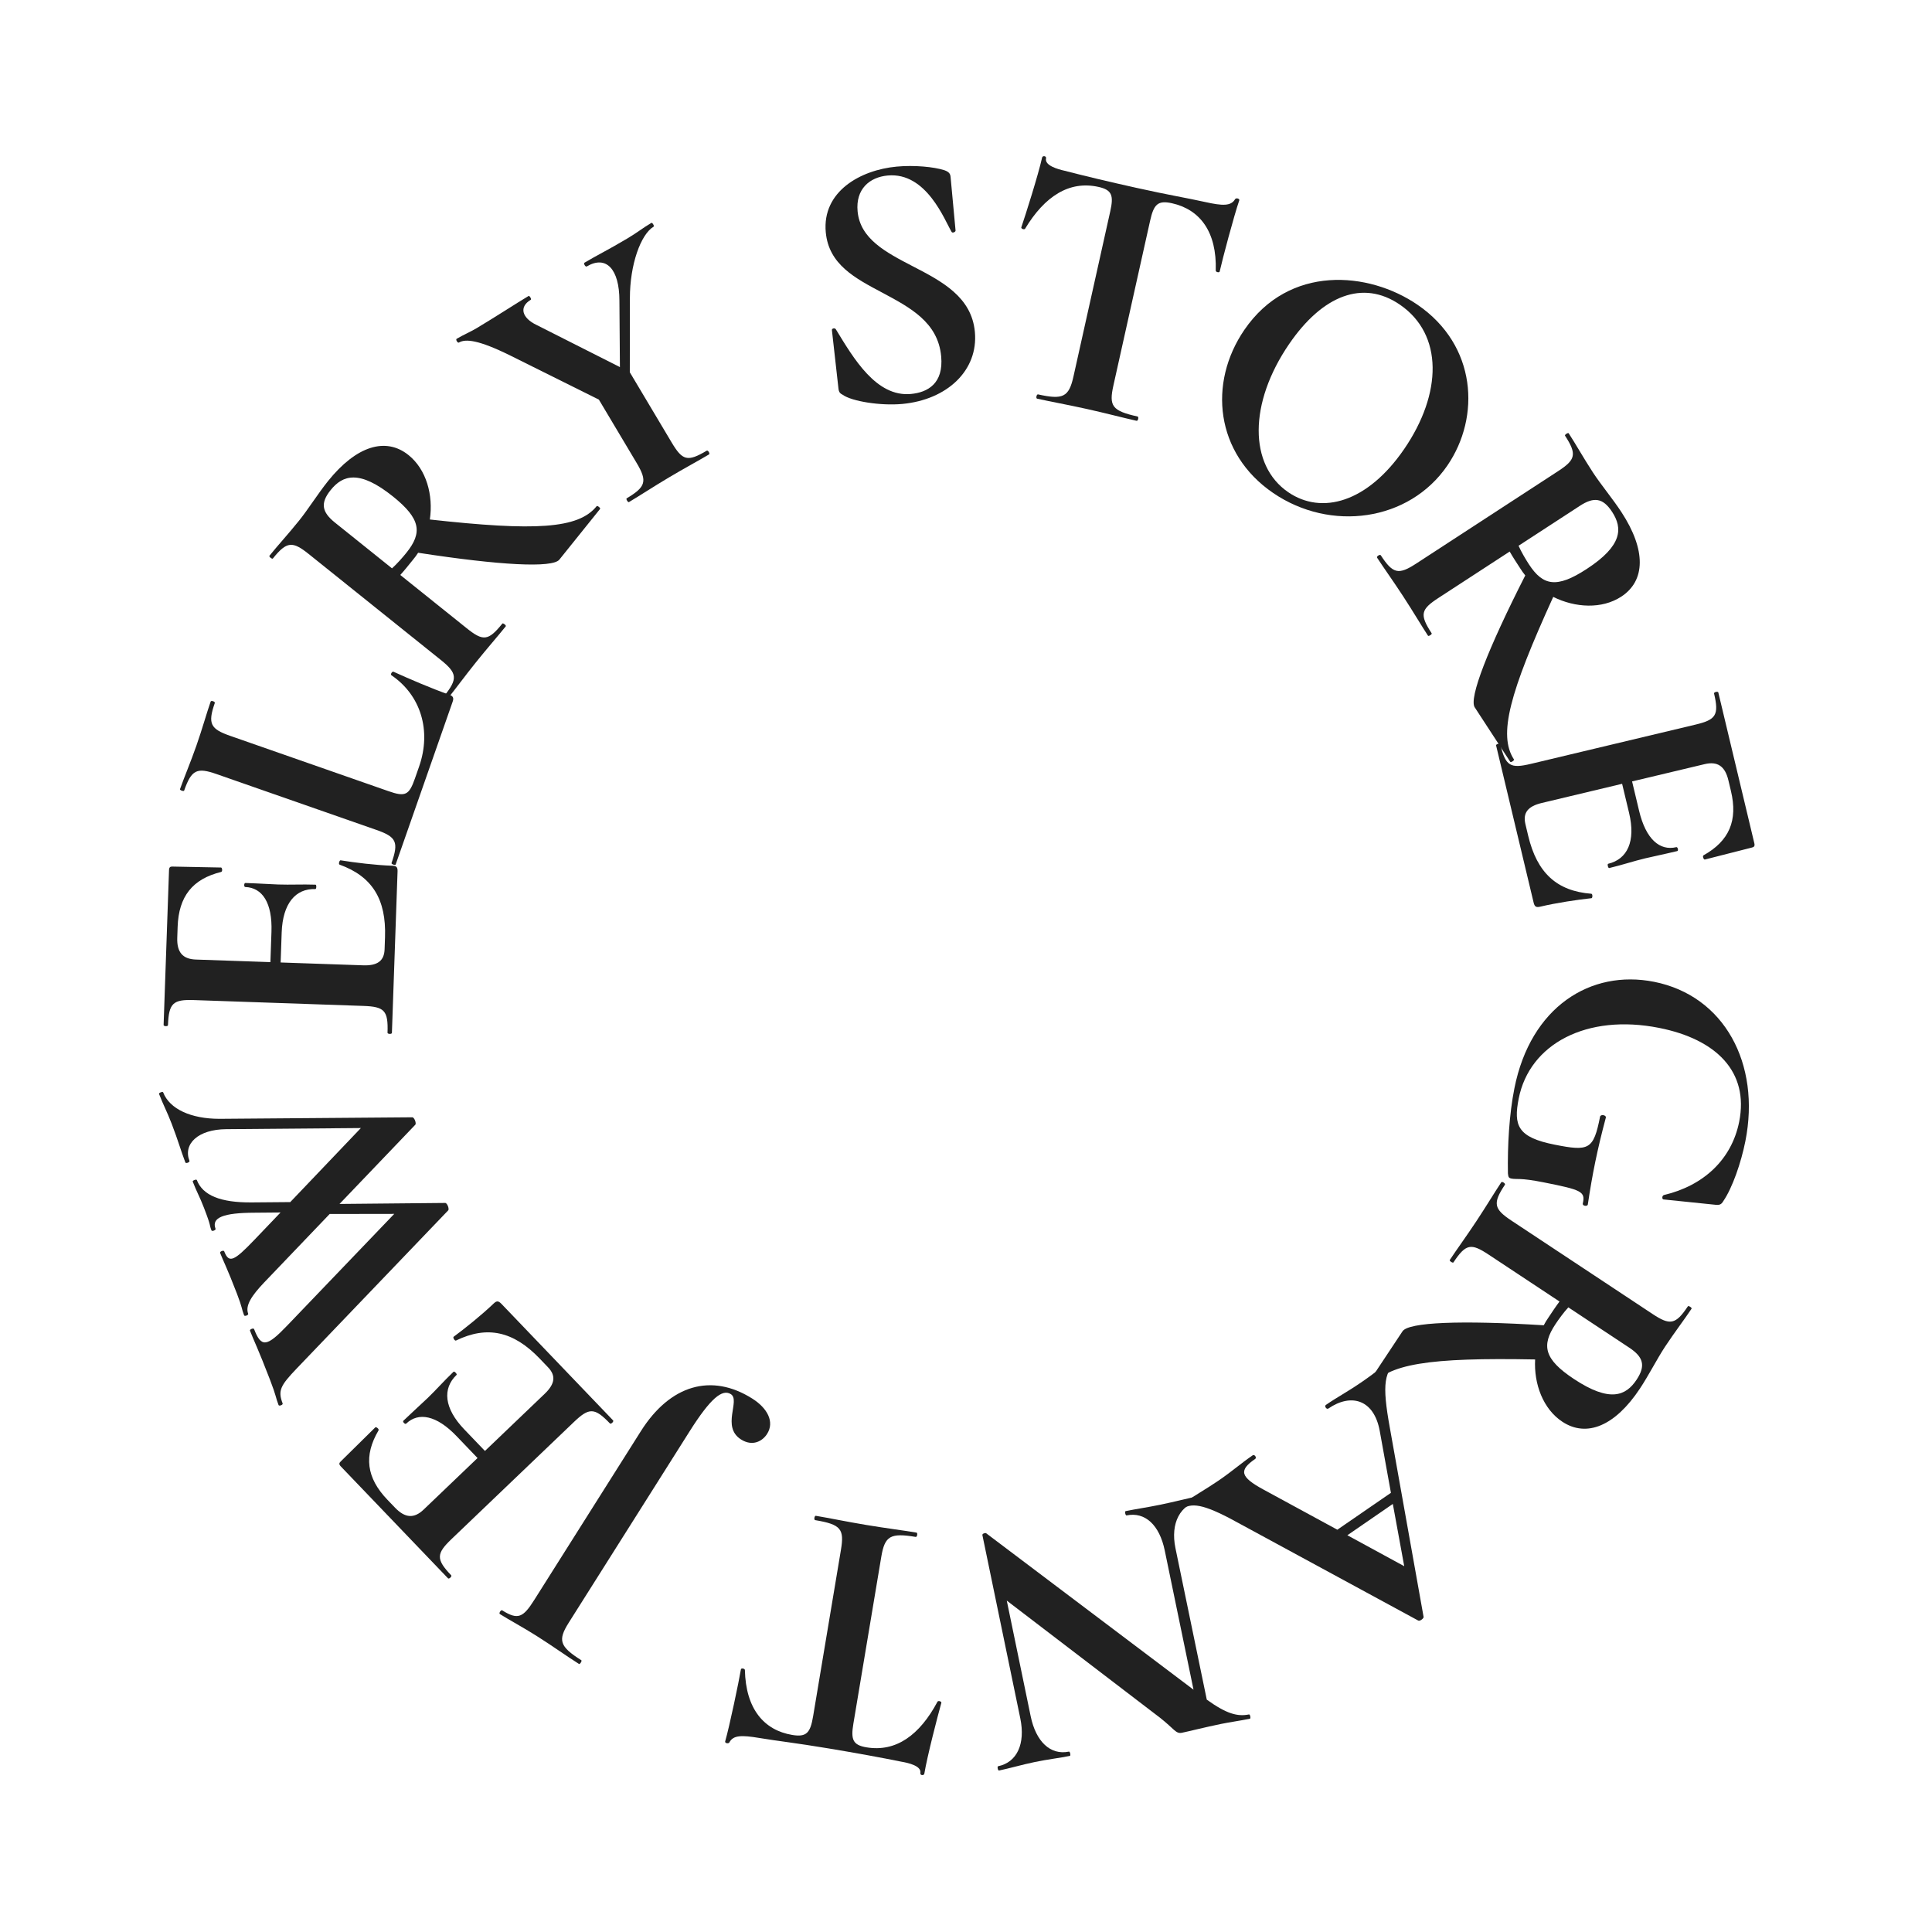 <svg width="148" height="148" viewBox="0 0 148 148" fill="none" xmlns="http://www.w3.org/2000/svg">
<path d="M116.011 83.364C115.607 85.396 115.478 87.769 115.514 89.888C115.547 90.151 115.558 90.239 115.778 90.283C116.217 90.37 116.393 90.205 118.233 90.57C121.144 91.148 121.462 91.269 121.249 92.197C121.211 92.389 121.601 92.438 121.634 92.273C121.977 89.972 122.349 88.105 123.016 85.611C123.054 85.419 122.614 85.331 122.571 85.551C122.068 88.078 121.728 88.21 119.092 87.686C116.263 87.125 115.927 86.23 116.342 84.143C117.172 79.969 121.546 77.64 127.094 78.741C131.488 79.614 133.989 82.109 133.23 85.926C132.652 88.837 130.485 90.833 127.46 91.546C127.306 91.601 127.312 91.859 127.422 91.881L131.31 92.281C131.7 92.33 131.848 92.303 132.024 91.995C132.709 90.989 133.377 89.066 133.704 87.419C134.884 81.487 132.094 76.28 126.711 75.211C121.849 74.246 117.251 77.13 116.011 83.364Z" fill="#212121"/>
<path d="M104.965 106.323C106.203 104.456 109.503 103.987 117.598 104.14C117.495 106.019 118.207 107.935 119.678 108.908C121.546 110.144 123.727 109.237 125.629 106.366C126.31 105.339 126.943 104.08 127.562 103.146C128.305 102.026 129.04 101.069 129.582 100.252C129.628 100.182 129.348 99.997 129.301 100.067C128.358 101.49 127.923 101.538 126.592 100.657L115.781 93.503C114.427 92.606 114.34 92.18 115.284 90.756C115.346 90.663 115.065 90.477 115.003 90.571C114.462 91.388 113.828 92.445 113.085 93.566C112.296 94.756 111.6 95.705 111.059 96.522C111.012 96.592 111.292 96.777 111.339 96.707C112.298 95.26 112.694 95.22 114.048 96.117L119.465 99.702C119.195 100.06 118.885 100.526 118.591 100.97C118.467 101.156 118.359 101.32 118.259 101.522C111.934 101.13 107.903 101.283 107.439 101.983L104.685 106.137C104.638 106.207 104.919 106.393 104.965 106.323ZM120.143 100.15L124.812 103.24C125.887 103.951 126.083 104.618 125.371 105.692C124.551 106.929 123.325 107.46 120.57 105.637C118.282 104.123 118.069 103.075 119.152 101.442C119.399 101.068 119.794 100.524 120.143 100.15Z" fill="#212121"/>
<path d="M90.619 115.569C91.38 115.045 92.457 115.324 95.051 116.768L108.637 124.139C108.763 124.223 109.093 123.962 109.052 123.854L106.475 109.413C105.855 105.998 106.002 104.979 107.248 104.121C107.363 104.042 107.172 103.765 107.057 103.845C106.019 104.559 105.552 105.017 104.353 105.842C103.177 106.652 102.491 106.989 101.568 107.624C101.43 107.719 101.621 107.996 101.759 107.9C103.489 106.71 105.252 107.195 105.693 109.611L106.551 114.357L102.446 117.183L96.789 114.109C94.995 113.135 94.886 112.632 96.155 111.759C96.293 111.663 96.102 111.387 95.964 111.482C95.018 112.133 94.436 112.67 93.375 113.4C92.453 114.035 91.351 114.657 90.429 115.293C90.29 115.388 90.481 115.664 90.619 115.569ZM106.697 115.209L107.57 119.978L103.214 117.607L106.697 115.209Z" fill="#212121"/>
<path d="M76.527 135.631C77.322 135.467 78.292 135.181 79.279 134.977C80.294 134.767 81.161 134.674 81.956 134.51C82.038 134.493 81.97 134.164 81.888 134.181C80.462 134.475 79.357 133.417 78.954 131.47L77.123 122.613L88.873 131.595C89.966 132.456 90.073 132.834 90.539 132.738C91.115 132.619 92.228 132.332 93.544 132.06C94.202 131.925 95.036 131.81 95.749 131.662C95.832 131.645 95.763 131.316 95.681 131.333C94.804 131.514 93.957 131.289 92.445 130.2L90.046 118.602C89.644 116.655 90.409 115.239 91.999 114.911C92.109 114.888 92.041 114.559 91.931 114.582C91.054 114.763 89.996 115.038 88.899 115.265C87.884 115.474 87.023 115.595 86.228 115.759C86.145 115.776 86.213 116.105 86.296 116.088C87.722 115.794 88.821 116.825 89.224 118.771L91.429 129.438L75.541 117.451C75.475 117.407 75.233 117.486 75.256 117.595L78.159 131.634C78.562 133.581 77.912 135.002 76.459 135.302C76.376 135.319 76.444 135.648 76.527 135.631Z" fill="#212121"/>
<path d="M66.376 133.854C65.326 133.679 65.17 133.255 65.373 132.04L67.511 119.254C67.779 117.652 68.216 117.412 70.149 117.735C70.26 117.754 70.315 117.422 70.205 117.404C69.155 117.229 67.82 117.063 66.357 116.818C64.81 116.56 63.549 116.293 62.499 116.118C62.389 116.099 62.334 116.431 62.444 116.449C64.433 116.781 64.686 117.135 64.418 118.737L62.289 131.469C62.077 132.739 61.791 133.089 60.687 132.904C58.532 132.545 57.129 130.92 57.062 127.928C57.053 127.812 56.776 127.766 56.758 127.877C56.601 128.816 55.89 132.217 55.549 133.409C55.526 133.547 55.83 133.598 55.88 133.465C56.171 132.917 56.824 132.913 58.15 133.134C59.586 133.374 60.926 133.512 63.494 133.941C65.566 134.286 67.467 134.632 69.032 134.95C69.556 135.038 70.597 135.268 70.504 135.82C70.472 136.014 70.78 136.037 70.808 135.871C71.034 134.518 71.832 131.443 72.113 130.44C72.132 130.329 71.86 130.256 71.814 130.362C70.45 132.916 68.641 134.232 66.376 133.854Z" fill="#212121"/>
<path d="M38.29 123.643C39.025 124.106 39.993 124.617 41.106 125.319C42.314 126.081 43.382 126.854 44.353 127.466C44.425 127.511 44.604 127.227 44.533 127.182C42.851 126.122 42.723 125.644 43.575 124.294L52.816 109.664C54.416 107.131 55.322 106.379 55.985 106.797C56.743 107.275 55.231 109.301 56.771 110.272C57.647 110.824 58.406 110.409 58.765 109.841C59.348 108.918 58.786 107.868 57.625 107.136C54.499 105.165 51.336 106.083 49.093 109.634L40.929 122.559C40.077 123.909 39.678 124.121 38.47 123.359C38.375 123.299 38.196 123.583 38.29 123.643Z" fill="#212121"/>
<path d="M34.936 102.689C37.319 101.533 39.33 101.973 41.344 104.075L41.984 104.743C42.603 105.39 42.511 106.021 41.721 106.776L37.149 111.15L35.56 109.492C34.011 107.875 33.885 106.367 34.977 105.322C35.038 105.264 34.806 105.022 34.745 105.08C33.976 105.815 33.427 106.456 32.739 107.115C32.193 107.637 31.789 107.985 30.899 108.836C30.818 108.914 31.031 109.136 31.112 109.059C32.063 108.149 33.444 108.417 34.974 110.014L36.582 111.692L32.454 115.64C31.726 116.337 31.033 116.302 30.259 115.493L29.677 114.887C28.07 113.209 27.849 111.521 29.001 109.567C29.043 109.449 28.809 109.286 28.748 109.344L26.096 111.958C25.974 112.074 25.953 112.173 26.108 112.335L34.321 120.907C34.398 120.988 34.641 120.756 34.563 120.675C33.382 119.442 33.431 119.007 34.584 117.904L43.953 108.943C45.126 107.82 45.542 107.809 46.724 109.043C46.801 109.124 47.044 108.891 46.967 108.81L38.405 99.874C38.172 99.631 38.033 99.648 37.811 99.861C36.9 100.732 35.63 101.754 34.744 102.407C34.683 102.465 34.836 102.746 34.936 102.689Z" fill="#212121"/>
<path d="M12.182 83.796C12.524 84.684 12.783 85.125 13.154 86.092C13.656 87.399 13.849 88.135 14.2 89.049C14.241 89.154 14.554 89.034 14.514 88.929C14.012 87.622 15.177 86.516 17.33 86.5L27.645 86.413L22.235 92.086L19.276 92.111C16.883 92.129 15.528 91.569 15.076 90.393C15.046 90.314 14.732 90.435 14.763 90.513C15.064 91.297 15.293 91.659 15.624 92.522C16.227 94.09 15.998 93.728 16.198 94.251C16.238 94.356 16.552 94.235 16.512 94.131C16.181 93.268 17.122 92.907 19.488 92.899L21.491 92.881L19.501 94.963C17.918 96.62 17.536 96.797 17.175 95.856C17.134 95.751 16.821 95.871 16.861 95.976C17.082 96.551 17.401 97.148 18.154 99.109C18.576 100.207 18.497 100.237 18.698 100.759C18.738 100.864 19.052 100.744 19.012 100.639C18.771 100.012 19.286 99.244 20.226 98.254L25.255 92.997L30.201 92.989L22.021 101.524C20.438 103.181 20.016 103.253 19.464 101.815C19.424 101.711 19.11 101.831 19.15 101.936C19.421 102.641 19.791 103.369 20.684 105.696C21.186 107.002 21.108 107.032 21.339 107.634C21.379 107.738 21.693 107.618 21.652 107.513C21.271 106.52 21.484 106.138 22.746 104.815L34.329 92.726C34.44 92.623 34.259 92.153 34.108 92.151L26.009 92.228L31.809 86.165C31.92 86.063 31.739 85.592 31.588 85.59L16.816 85.707C14.626 85.707 12.988 84.956 12.496 83.675C12.466 83.597 12.152 83.717 12.182 83.796Z" fill="#212121"/>
<path d="M26.018 66.237C28.508 67.136 29.596 68.882 29.494 71.793L29.462 72.716C29.431 73.611 28.913 73.986 27.822 73.948L21.498 73.73L21.578 71.435C21.656 69.197 22.649 68.054 24.16 68.106C24.244 68.109 24.256 67.773 24.172 67.77C23.108 67.734 22.266 67.789 21.314 67.756C20.559 67.73 20.028 67.683 18.797 67.641C18.685 67.637 18.674 67.945 18.786 67.949C20.101 67.994 20.873 69.169 20.795 71.38L20.714 73.703L15.005 73.506C13.998 73.471 13.54 72.951 13.579 71.831L13.608 70.992C13.69 68.669 14.745 67.333 16.949 66.793C17.063 66.741 17.017 66.459 16.933 66.456L13.209 66.383C13.041 66.378 12.956 66.431 12.948 66.655L12.533 78.519C12.529 78.631 12.865 78.643 12.868 78.531C12.928 76.824 13.274 76.556 14.869 76.611L27.825 77.058C29.448 77.114 29.746 77.404 29.686 79.112C29.683 79.223 30.018 79.235 30.022 79.123L30.455 66.755C30.467 66.419 30.358 66.331 30.05 66.32C28.791 66.277 27.172 66.081 26.086 65.903C26.002 65.9 25.907 66.205 26.018 66.237Z" fill="#212121"/>
<path d="M17.649 56.375C16.142 55.849 15.891 55.464 16.455 53.852C16.492 53.746 16.175 53.636 16.138 53.741C15.824 54.64 15.505 55.804 15.043 57.126C14.599 58.394 14.085 59.608 13.789 60.454C13.761 60.533 14.078 60.644 14.106 60.565C14.67 58.953 15.089 58.773 16.596 59.3L28.834 63.576C30.367 64.112 30.556 64.504 29.992 66.116C29.964 66.195 30.281 66.306 30.309 66.227L34.675 53.753C34.777 53.462 34.708 53.319 34.417 53.218C33.043 52.738 31.265 51.968 30.139 51.456C30.033 51.419 29.888 51.665 29.985 51.728C32.238 53.257 33.065 55.978 32.103 58.727L31.789 59.626C31.336 60.921 31.05 61.058 29.755 60.605L17.649 56.375Z" fill="#212121"/>
<path d="M45.708 38.774C44.305 40.521 40.975 40.686 32.928 39.796C33.202 37.934 32.667 35.962 31.291 34.858C29.544 33.457 27.29 34.162 25.133 36.847C24.361 37.807 23.616 39.004 22.914 39.877C22.073 40.925 21.253 41.811 20.64 42.575C20.587 42.641 20.849 42.851 20.902 42.785C21.971 41.454 22.409 41.446 23.654 42.444L33.767 50.554C35.034 51.571 35.082 52.003 34.012 53.335C33.942 53.422 34.204 53.633 34.274 53.545C34.888 52.781 35.616 51.786 36.458 50.738C37.352 49.624 38.132 48.743 38.745 47.978C38.798 47.913 38.536 47.703 38.483 47.768C37.396 49.122 36.998 49.126 35.731 48.11L30.663 44.046C30.966 43.714 31.317 43.277 31.65 42.862C31.79 42.688 31.913 42.535 32.031 42.343C38.294 43.309 42.322 43.525 42.849 42.87L45.97 38.985C46.022 38.919 45.76 38.709 45.708 38.774ZM30.03 43.538L25.661 40.034C24.657 39.228 24.522 38.546 25.329 37.542C26.258 36.385 27.527 35.967 30.105 38.034C32.245 39.751 32.362 40.813 31.134 42.342C30.854 42.691 30.411 43.197 30.03 43.538Z" fill="#212121"/>
<path d="M49.899 17.074C49.177 17.503 48.859 17.79 48.065 18.263C46.549 19.165 45.784 19.523 44.774 20.124C44.678 20.181 44.85 20.47 44.946 20.413C46.438 19.525 47.448 20.618 47.45 23.028L47.488 28.121L41.095 24.889C40.001 24.366 39.725 23.521 40.663 22.962C40.735 22.919 40.563 22.631 40.491 22.674C39.625 23.189 37.864 24.335 36.516 25.137C36.035 25.424 35.463 25.667 34.981 25.953C34.885 26.01 35.057 26.299 35.154 26.242C35.659 25.941 36.658 26.031 39.108 27.244L45.876 30.612L48.773 35.47C49.604 36.865 49.473 37.302 48.005 38.175C47.933 38.218 48.105 38.507 48.178 38.464C49.02 37.963 50.074 37.27 51.229 36.583C52.432 35.867 53.471 35.313 54.313 34.812C54.409 34.755 54.237 34.466 54.141 34.523C52.649 35.411 52.275 35.276 51.443 33.881L48.246 28.517L48.253 22.843C48.251 20.27 49.084 17.95 50.071 17.362C50.143 17.319 49.971 17.031 49.899 17.074Z" fill="#212121"/>
<path d="M65.696 16.189C65.538 14.489 66.606 13.574 68 13.445C70.983 13.168 72.369 16.892 72.901 17.771C72.967 17.877 73.21 17.77 73.2 17.659L72.819 13.56C72.798 13.337 72.727 13.175 72.349 13.041C71.537 12.779 70.034 12.638 68.695 12.762C65.907 13.02 62.968 14.671 63.258 17.793C63.488 20.275 65.526 21.323 67.597 22.424C69.698 23.551 71.855 24.673 72.098 27.294C72.292 29.385 71.062 30.061 69.779 30.18C67.13 30.426 65.393 27.465 64.033 25.23C63.964 25.095 63.688 25.149 63.731 25.314L64.227 29.739C64.258 30.073 64.377 30.147 64.555 30.243C65.248 30.741 67.446 31.099 69.119 30.944C72.548 30.626 74.955 28.378 74.68 25.423C74.432 22.747 72.155 21.552 69.94 20.407C67.872 19.334 65.892 18.308 65.696 16.189Z" fill="#212121"/>
<path d="M84.148 14.318C85.187 14.549 85.32 14.98 85.052 16.183L82.234 28.836C81.881 30.422 81.431 30.637 79.518 30.212C79.409 30.187 79.335 30.515 79.445 30.539C80.483 30.77 81.808 31.008 83.256 31.33C84.787 31.67 86.032 32.004 87.07 32.235C87.18 32.26 87.253 31.932 87.144 31.907C85.176 31.47 84.942 31.102 85.295 29.517L88.102 16.918C88.382 15.661 88.686 15.327 89.779 15.57C91.911 16.044 93.225 17.742 93.132 20.733C93.135 20.849 93.409 20.909 93.433 20.8C93.64 19.871 94.532 16.512 94.936 15.34C94.967 15.203 94.666 15.136 94.608 15.267C94.289 15.799 93.636 15.768 92.324 15.476C90.903 15.16 89.573 14.95 87.031 14.385C84.981 13.929 83.101 13.482 81.555 13.081C81.036 12.966 80.009 12.68 80.131 12.133C80.174 11.942 79.867 11.903 79.831 12.067C79.532 13.406 78.571 16.433 78.236 17.42C78.212 17.529 78.479 17.618 78.531 17.514C80.029 15.037 81.907 13.819 84.148 14.318Z" fill="#212121"/>
<path d="M97.529 37.764C101.922 40.764 107.937 39.956 110.878 35.658C113.423 31.937 113.138 26.453 108.583 23.342C104.838 20.783 98.753 20.255 95.322 25.27C92.54 29.337 93.09 34.731 97.529 37.764ZM98.687 37.707C95.659 35.638 95.652 30.887 98.751 26.357C101.312 22.614 104.411 21.407 107.232 23.334C110.584 25.624 110.469 30.157 107.575 34.386C104.761 38.499 101.254 39.46 98.687 37.707Z" fill="#212121"/>
<path d="M115.976 58.177C114.752 56.301 115.631 53.088 118.985 45.725C120.67 46.565 122.712 46.672 124.19 45.709C126.067 44.487 126.099 42.127 124.217 39.243C123.544 38.211 122.638 37.13 122.026 36.192C121.292 35.066 120.705 34.012 120.169 33.191C120.123 33.121 119.842 33.304 119.888 33.375C120.821 34.805 120.692 35.223 119.355 36.094L108.492 43.169C107.131 44.056 106.705 43.966 105.772 42.535C105.71 42.441 105.429 42.625 105.49 42.719C106.025 43.539 106.746 44.541 107.48 45.666C108.26 46.862 108.856 47.878 109.391 48.699C109.437 48.769 109.719 48.586 109.673 48.515C108.724 47.061 108.845 46.682 110.205 45.796L115.649 42.251C115.87 42.641 116.176 43.11 116.467 43.556C116.589 43.743 116.696 43.907 116.842 44.08C113.972 49.725 112.512 53.483 112.971 54.186L115.694 58.361C115.74 58.431 116.022 58.248 115.976 58.177ZM116.329 41.807L121.022 38.751C122.101 38.048 122.791 38.133 123.495 39.212C124.306 40.455 124.308 41.79 121.539 43.593C119.24 45.091 118.193 44.87 117.123 43.229C116.878 42.853 116.534 42.275 116.329 41.807Z" fill="#212121"/>
<path d="M121.898 68.465C119.258 68.26 117.745 66.865 117.068 64.032L116.854 63.134C116.646 62.262 117.045 61.764 118.107 61.511L124.262 60.043L124.796 62.276C125.316 64.455 124.663 65.82 123.192 66.17C123.111 66.19 123.189 66.517 123.27 66.497C124.305 66.251 125.103 65.974 126.029 65.753C126.764 65.578 127.288 65.482 128.487 65.196C128.596 65.17 128.524 64.87 128.415 64.896C127.135 65.202 126.079 64.273 125.565 62.122L125.025 59.861L130.581 58.537C131.562 58.303 132.142 58.683 132.402 59.772L132.597 60.589C133.137 62.849 132.475 64.418 130.494 65.523C130.398 65.604 130.517 65.863 130.599 65.844L134.209 64.925C134.372 64.887 134.441 64.813 134.389 64.595L131.631 53.047C131.605 52.938 131.278 53.017 131.304 53.125C131.701 54.787 131.439 55.137 129.887 55.507L117.276 58.514C115.696 58.891 115.332 58.69 114.935 57.028C114.909 56.919 114.582 56.997 114.608 57.106L117.483 69.144C117.561 69.471 117.689 69.526 117.989 69.455C119.215 69.163 120.827 68.922 121.922 68.805C122.003 68.785 122.013 68.466 121.898 68.465Z" fill="#212121"/>
</svg>
